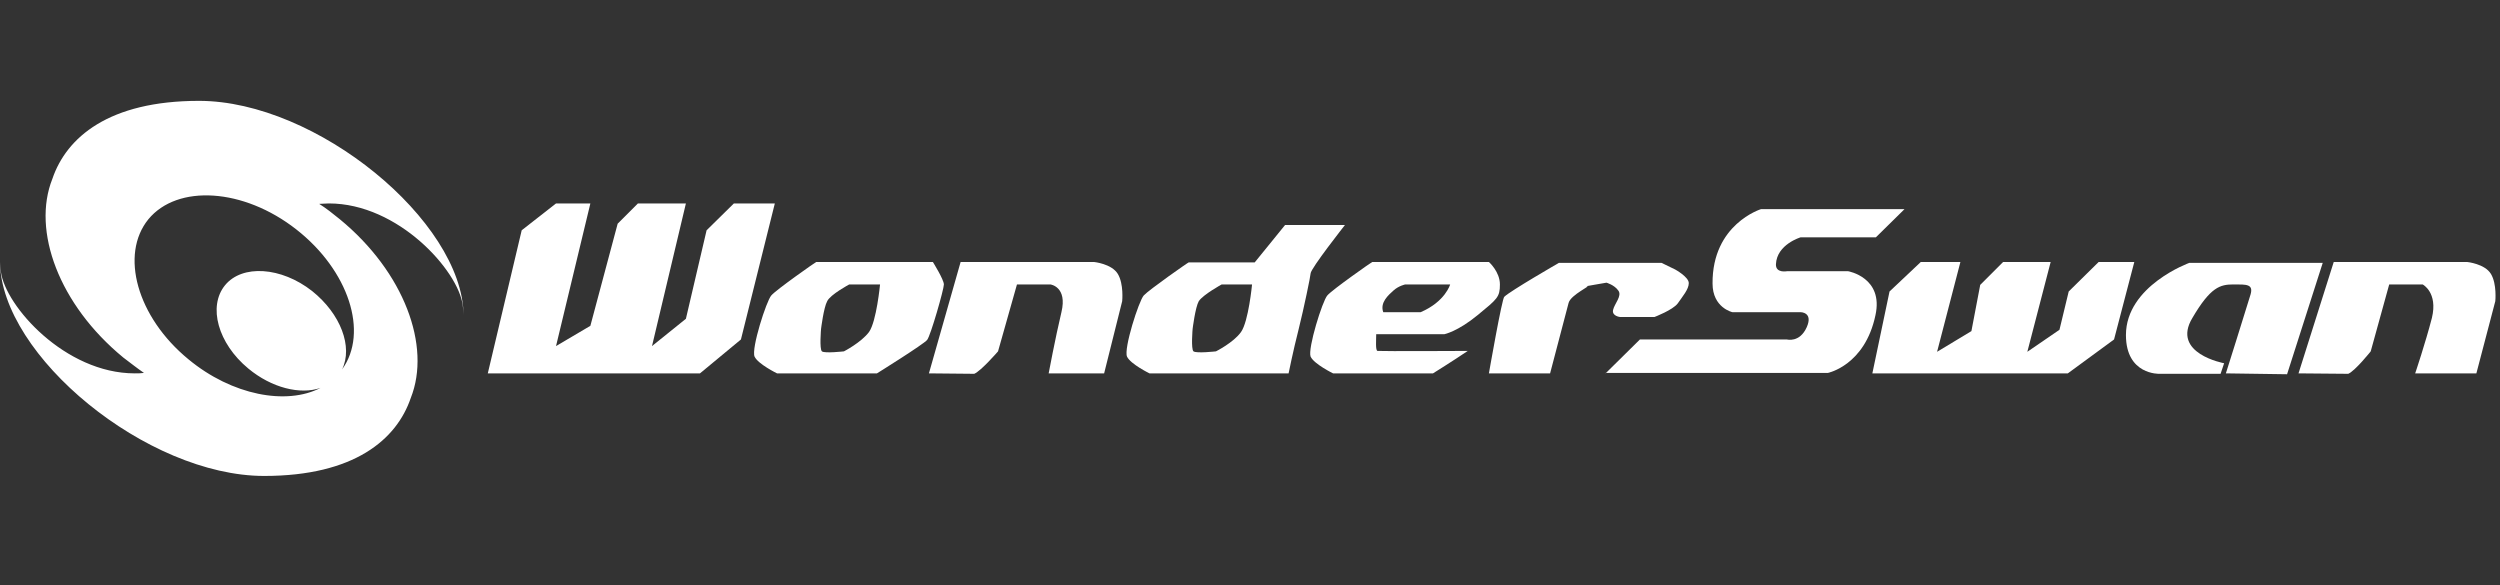 <?xml version="1.0" encoding="UTF-8" standalone="no"?>
<!-- Generator: Adobe Illustrator 21.1.0, SVG Export Plug-In . SVG Version: 6.00 Build 0)  -->

<svg
   xmlns:dc="http://purl.org/dc/elements/1.1/"
   xmlns:cc="http://creativecommons.org/ns#"
   xmlns:rdf="http://www.w3.org/1999/02/22-rdf-syntax-ns#"
   xmlns:svg="http://www.w3.org/2000/svg"
   xmlns="http://www.w3.org/2000/svg"
   xmlns:sodipodi="http://sodipodi.sourceforge.net/DTD/sodipodi-0.dtd"
   xmlns:inkscape="http://www.inkscape.org/namespaces/inkscape"
   version="1.0"
   id="Ebene_1"
   x="0px"
   y="0px"
   width="410"
   height="96"
   viewBox="0 0 410 96"
   enable-background="new 0 0 566.9 146.9"
   xml:space="preserve"
   sodipodi:docname="wonderswan.svg"
   inkscape:version="0.92.4 (5da689c313, 2019-01-14)"><rect x="0" y="0" width="410" height="96" fill="#333333" stroke="none"/><defs
     id="defs328" /><sodipodi:namedview
     pagecolor="#ffffff"
     bordercolor="#666666"
     borderopacity="1"
     objecttolerance="10"
     gridtolerance="10"
     guidetolerance="10"
     inkscape:pageopacity="0"
     inkscape:pageshadow="2"
     inkscape:window-width="1920"
     inkscape:window-height="1028"
     id="namedview326"
     showgrid="false"
     fit-margin-top="0"
     fit-margin-left="0"
     fit-margin-right="0"
     fit-margin-bottom="0"
     inkscape:zoom="1.3620754"
     inkscape:cx="-37.287416"
     inkscape:cy="22.95042"
     inkscape:window-x="0"
     inkscape:window-y="28"
     inkscape:window-maximized="1"
     inkscape:current-layer="Ebene_1"
     inkscape:pagecheckerboard="true" /><g
     id="g323"
     transform="matrix(0.722,0,0,0.722,-0.072,-5.697)"><g
       id="g319"><polygon
         points="148.2,86.5 155.9,80.3 160.6,60.2 166.8,54.1 176.1,54.1 168.4,85 159.1,92.7 110.9,92.7 118.6,60.2 126.4,54.1 134.2,54.1 126.4,86.5 134.2,81.9 140.4,58.7 145,54.1 155.9,54.1 "
         id="polygon299"
         style="fill:#ffffff" /><polygon
         points="460.6,87.8 467.9,82.8 470,74.1 476.8,67.4 484.9,67.4 480.3,85 469.8,92.7 425.4,92.7 429.3,74.1 436.4,67.4 445.4,67.4 440.1,87.8 447.9,83.1 449.9,72.6 455.1,67.4 465.9,67.4 "
         id="polygon301"
         style="fill:#ffffff" /><path
         d="M 364.8,92.7 372.6,85 H 406 c 0,0 2.9,0.8 4.5,-2.8 1.5,-3.4 -1.4,-3.4 -1.4,-3.4 h -15.5 c 0,0 -4.5,-1 -4.5,-6.5 -0.1,-13.5 11,-16.9 11,-16.9 h 32.6 l -6.5,6.4 h -17.1 c 0,0 -5.4,1.6 -5.6,6.1 -0.1,2.1 2.5,1.6 2.5,1.6 h 13.9 c 0,0 8.1,1.4 6.2,10 -2.4,11.4 -10.8,13.1 -10.8,13.1 h -50.5 z"
         id="path303"
         inkscape:connector-curvature="0"
         style="fill:#ffffff" /><path
         d="m 338.3,92.7 h 13.9 l 4.2,-16 c 0.5,-1.9 5.4,-4 4.1,-3.8 -1.3,0.2 4.5,-0.8 4.5,-0.8 0,0 1.8,0.5 2.7,1.8 0.9,1.2 -0.9,3 -1.2,4.4 -0.3,1.4 1.6,1.6 1.6,1.6 h 7.8 c 0,0 4.2,-1.6 5.3,-3.1 1.1,-1.6 2.5,-3.2 2.5,-4.6 0,-1.4 -3.1,-3.1 -3.1,-3.1 l -3.1,-1.5 h -23.3 c 0,0 -11.1,6.4 -12.4,7.7 -0.5,0.2 -3.5,17.4 -3.5,17.4 z"
         id="path305"
         inkscape:connector-curvature="0"
         style="fill:#ffffff" /><path
         d="m 175.3,75 c -1.1,1.2 -4.6,12.1 -3.8,13.9 0.8,1.7 5.1,3.8 5.1,3.8 h 22.7 c 0,0 10.6,-6.6 11.4,-7.6 0.8,-1 3.8,-11.5 3.8,-12.6 0,-1.1 -2.5,-5.1 -2.5,-5.1 h -26.5 c -0.1,0 -9.1,6.3 -10.2,7.6 z M 193,72.5 h 7 c 0,0 -0.8,8.4 -2.5,10.8 -1.8,2.4 -5.7,4.4 -5.7,4.4 0,0 -4.4,0.5 -5,0 -0.6,-0.5 -0.2,-5.1 -0.2,-5.1 0,0 0.6,-4.9 1.4,-6.3 0.7,-1.5 5,-3.8 5,-3.8 z"
         id="path307"
         inkscape:connector-curvature="0"
         style="fill:#ffffff" /><path
         d="m 259.9,75 c -1.1,1.2 -4.6,12.1 -3.8,13.9 0.8,1.7 5.1,3.8 5.1,3.8 h 31.6 c 0,0 1,-5 2.3,-10.1 1.2,-4.8 2.7,-12.1 2.7,-12.6 0,-1.1 7.8,-11 7.8,-11 H 292 l -6.9,8.5 h -15 c 0,-0.1 -9,6.2 -10.2,7.5 z m 17.7,-2.5 h 6.9 c 0,0 -0.8,8.4 -2.5,10.8 -1.7,2.4 -5.7,4.4 -5.7,4.4 0,0 -4.4,0.5 -5.1,0 -0.6,-0.5 -0.2,-5.1 -0.2,-5.1 0,0 0.6,-4.9 1.4,-6.3 1,-1.5 5.2,-3.8 5.2,-3.8 z"
         id="path309"
         inkscape:connector-curvature="0"
         style="fill:#ffffff" /><path
         d="m 211.1,92.7 7.2,-25.3 h 30.3 c 0,0 4,0.4 5.4,2.7 1.4,2.3 1,6.2 1,6.2 l -4.1,16.4 h -12.6 c 0,0 1.5,-8 2.9,-13.9 1.4,-5.8 -2.5,-6.3 -2.5,-6.3 h -7.6 l -4.3,15.2 c 0,0 -3.8,4.4 -5.4,5.1 z"
         id="path311"
         inkscape:connector-curvature="0"
         style="fill:#ffffff" /><path
         d="m 522.2,92.7 8,-25.3 h 30.3 c 0,0 4,0.4 5.4,2.7 1.4,2.3 1,6.2 1,6.2 l -4.3,16.4 h -13.9 c 0,0 2.3,-6.8 3.8,-12.6 1.4,-5.8 -2.1,-7.6 -2.1,-7.6 h -7.6 l -4.2,15.2 c 0,0 -3.5,4.4 -5.1,5.1 z"
         id="path313"
         inkscape:connector-curvature="0"
         style="fill:#ffffff" /><path
         d="m 301.6,75 c -1.1,1.2 -4.5,12.1 -3.8,13.9 0.8,1.7 5.1,3.8 5.1,3.8 h 22.7 c 0,0 4.5,-2.8 7.9,-5.1 0,0 -19.3,0.1 -20.5,0 -0.5,-0.1 -0.3,-2.4 -0.3,-3.8 h 15.5 c 0,0 3,-0.6 7.5,-4.3 4.5,-3.7 5.1,-4.1 5.1,-7 0,-2.9 -2.5,-5.1 -2.5,-5.1 h -26.5 c -0.1,0 -9.1,6.3 -10.2,7.6 z m 17.7,-2.5 h 10.2 c 0,0 -1.1,3.9 -6.7,6.3 h -8.5 c -0.8,-2.2 1.2,-3.9 2.3,-4.9 1.2,-1.1 2.7,-1.4 2.7,-1.4 z"
         id="path315"
         inkscape:connector-curvature="0"
         style="fill:#ffffff" /><path
         d="m 505.7,92.7 c 0,0 4.3,-13.6 5.6,-17.9 0.7,-2.4 -0.9,-2.3 -3.9,-2.3 -3,0 -5.2,0.6 -9.3,7.6 -4.9,8.1 7.2,10.3 7.2,10.3 l -0.8,2.4 h -13.9 c 0,0 -7.6,0.3 -7.6,-8.8 0,-11.2 14.4,-16.4 14.4,-16.4 h 30.3 l -8.1,25.3 z"
         id="path317"
         inkscape:connector-curvature="0"
         style="fill:#ffffff" /></g><path
       d="m 72.6,54.2 c 0.7,0 1.4,-0.1 2.2,-0.1 15.8,0 29.4,15.3 30.4,23.1 0.1,0.8 0.2,1.6 0.2,2.2 C 105.1,58.1 72,30.8 45.3,30.8 24.8,30.8 15.2,39.1 12,48.5 c -4.7,11.8 1.5,28.6 16.1,40.6 1.6,1.2 3.1,2.4 4.7,3.5 -0.7,0.1 -1.4,0.1 -2.1,0.1 C 14.9,92.7 1.3,77.4 0.3,69.6 0.2,68.8 0.1,68 0.1,67.4 0.3,88.7 33.5,116 60.1,116 80.6,116 90.2,107.7 93.4,98.3 98.1,86.5 91.9,69.7 77.3,57.7 75.7,56.4 74.2,55.2 72.6,54.2 Z M 42.9,89.5 C 31.2,79.9 27.3,65.7 33.8,57.7 40.4,49.7 55.4,50.6 67.4,60 79.3,69.3 83.9,83.4 77.8,91.8 80.3,86.7 77.5,79.2 71,74 64,68.5 55.1,67.9 51.2,72.7 c -3.9,4.8 -1.6,13.2 5.3,18.9 5.3,4.4 11.8,6 16.4,4.4 -7.7,4 -20.1,1.7 -30,-6.5 z"
       id="path321"
       inkscape:connector-curvature="0"
       style="fill:#ffffff" /></g></svg>
